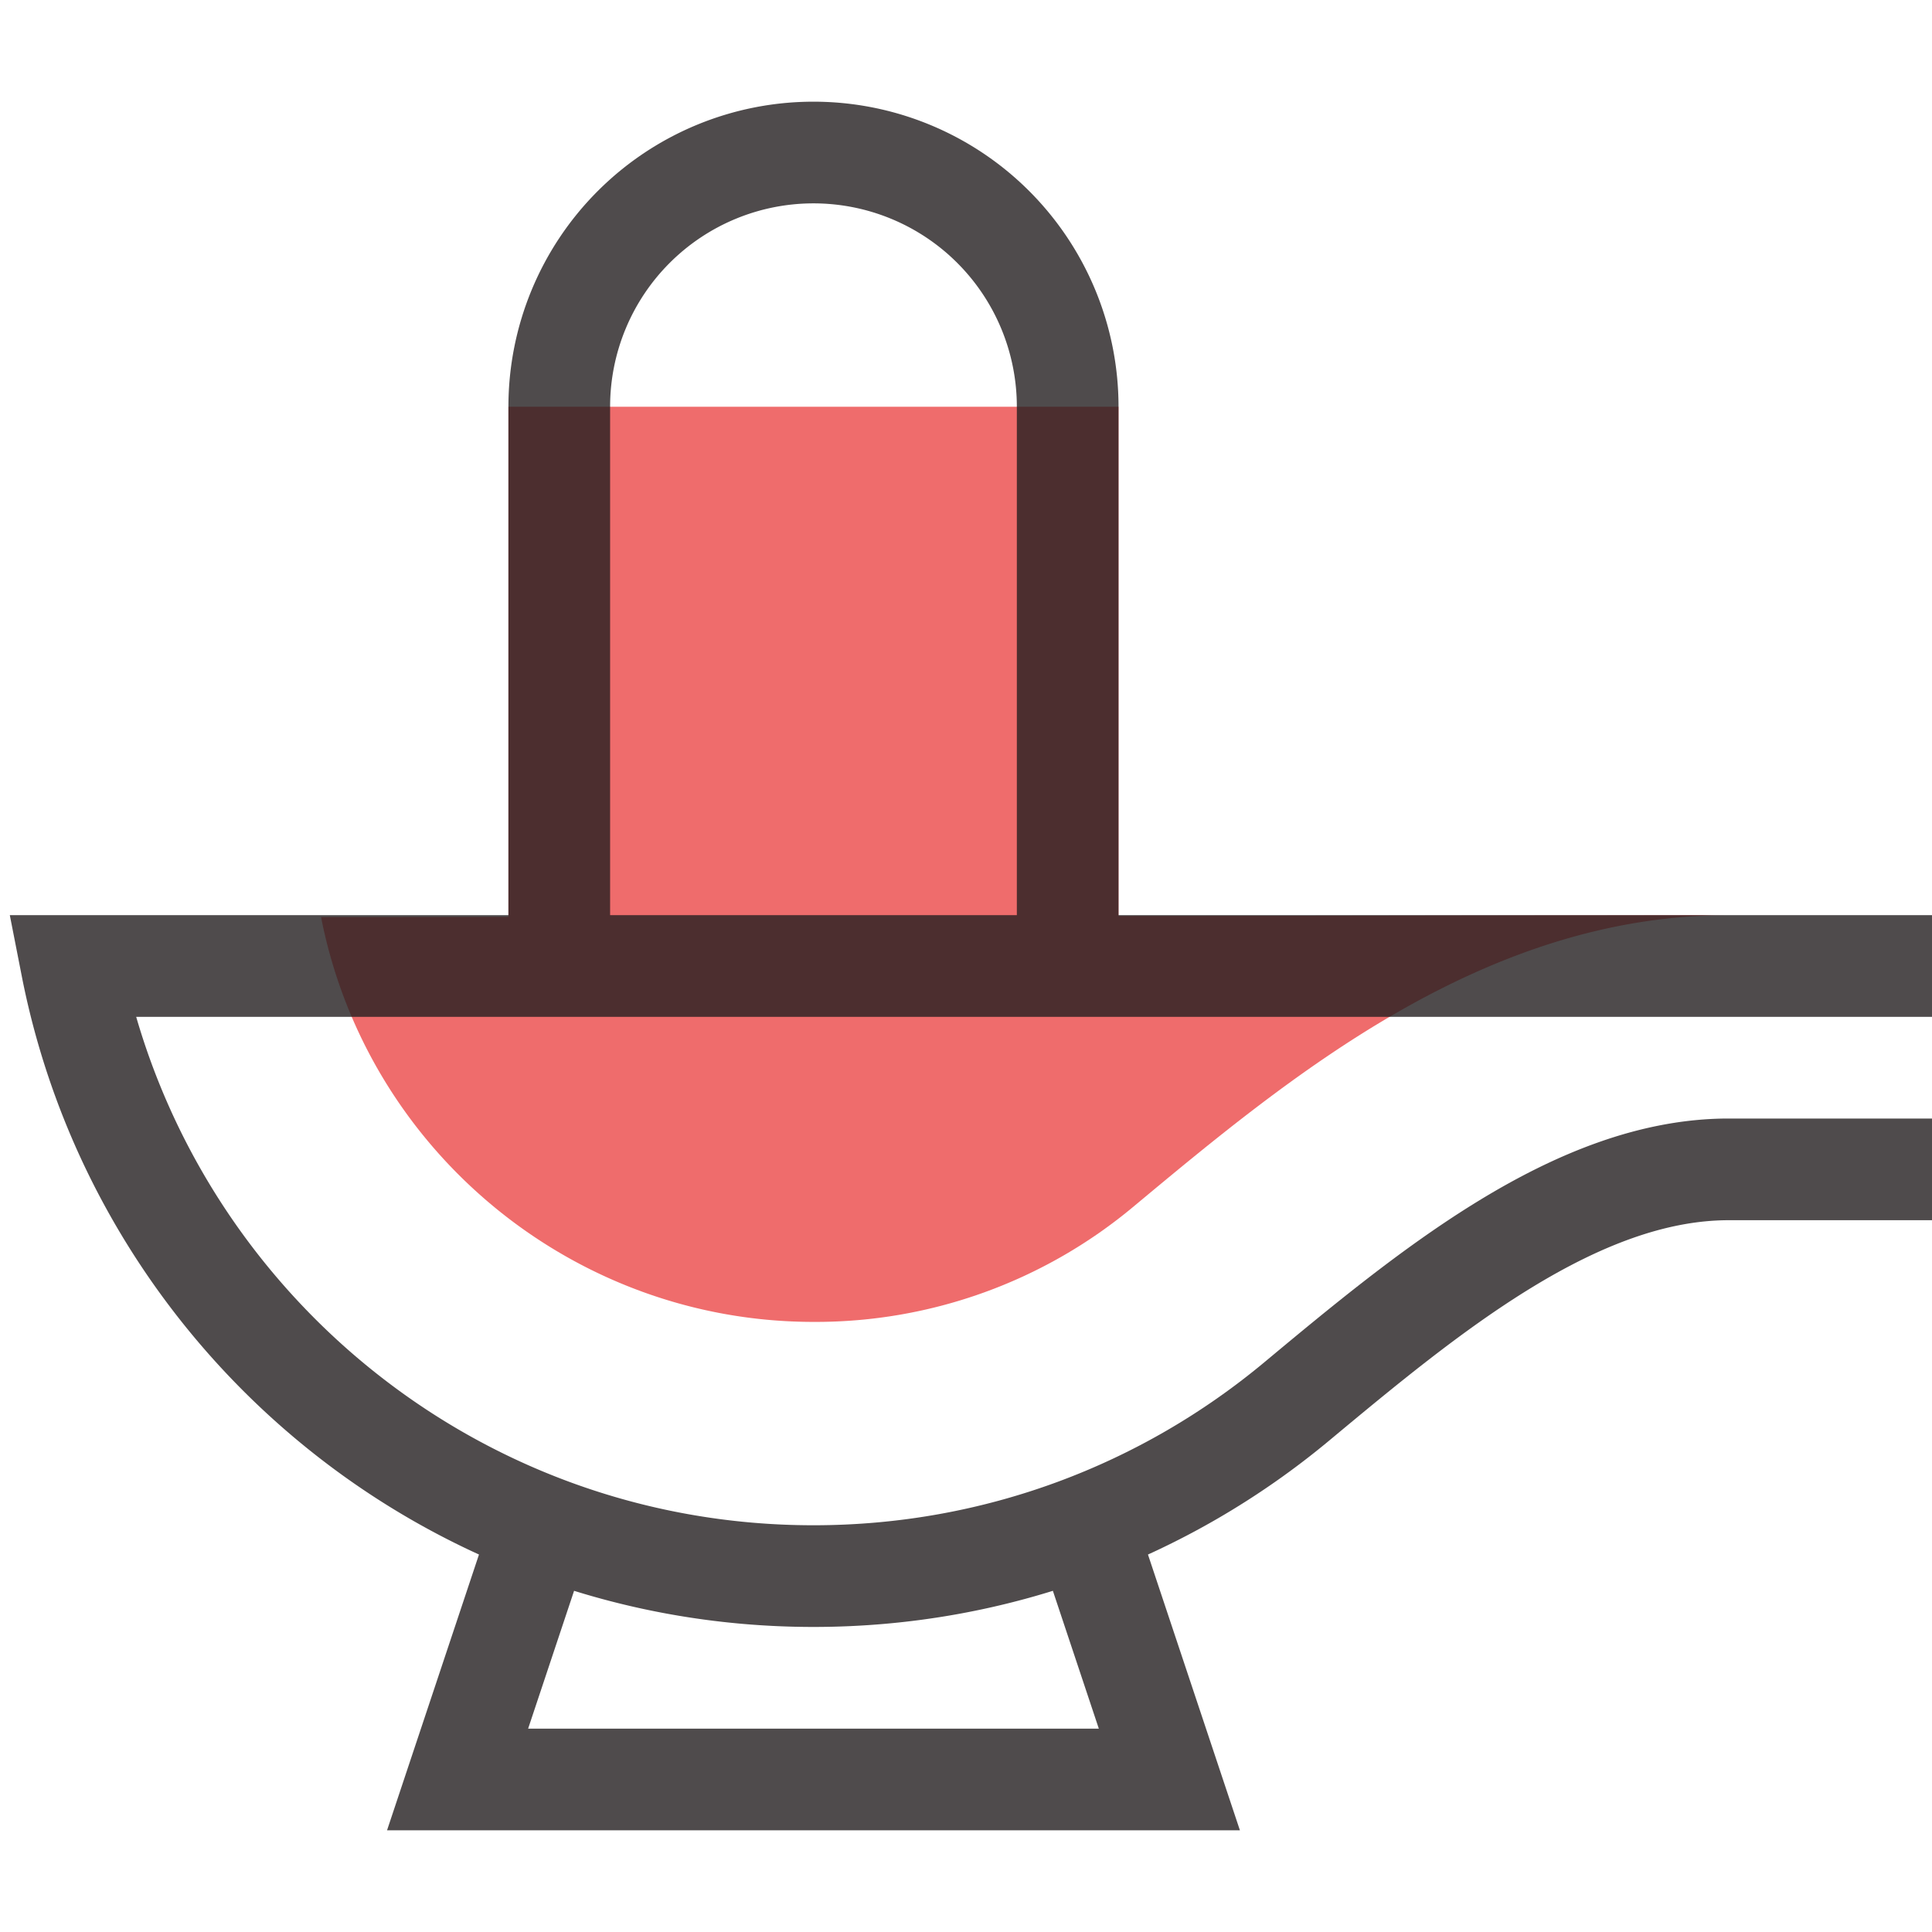 <svg height="38" width="38" xmlns="http://www.w3.org/2000/svg"><path d="M22 18.017V8H10v10.033l-3.685.005C7.219 22.651 11.292 26 16 26a9.745 9.745 0 006.307-2.278C25.369 21.173 29.181 18 34 18z" fill="#ef6c6c"/><path d="M21.337 30.012L23 35H9l1.663-4.988M21 19V8a5 5 0 00-10 0v11m27 0H1.408C2.749 25.839 8.769 31 16 31c3.616 0 6.929-1.29 9.506-3.436C28.082 25.42 31 23 34 23h4-3" fill="none" opacity=".8" stroke="#231f20" stroke-miterlimit="10" stroke-width="2"/></svg>